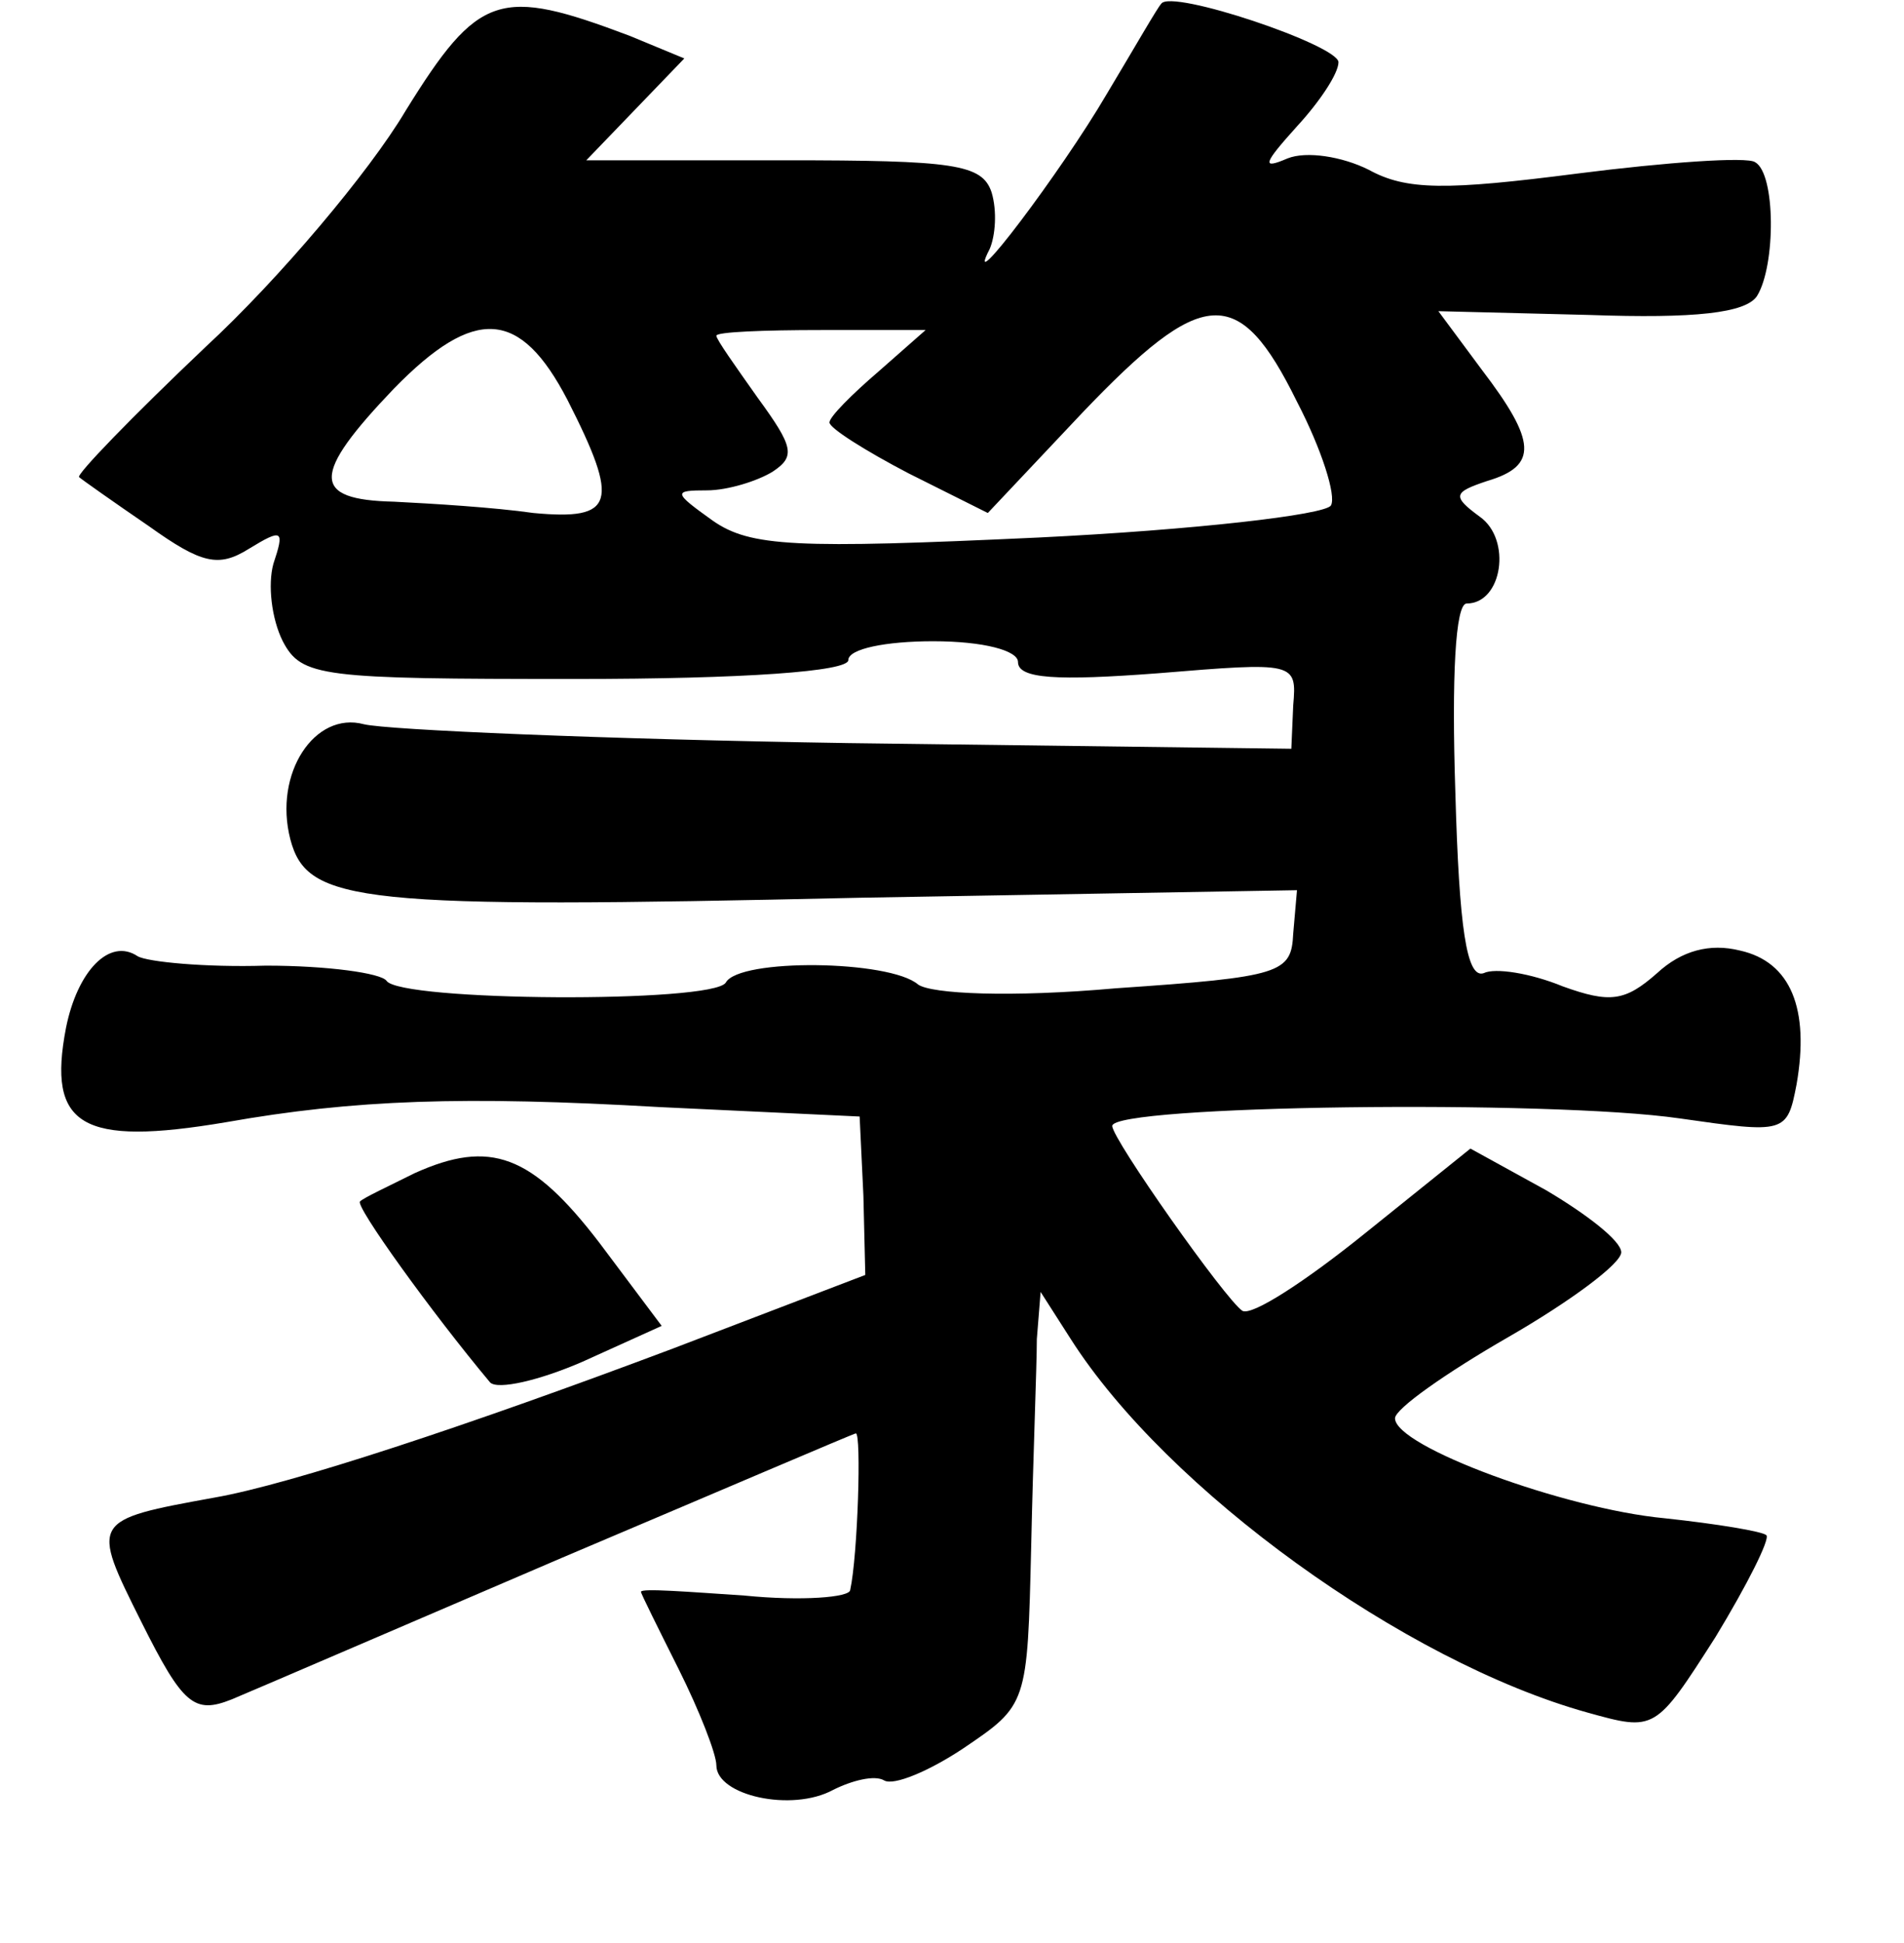 <?xml version="1.0" standalone="no"?>
<!DOCTYPE svg PUBLIC "-//W3C//DTD SVG 20010904//EN"
 "http://www.w3.org/TR/2001/REC-SVG-20010904/DTD/svg10.dtd">
<svg version="1.0" xmlns="http://www.w3.org/2000/svg"
 width="101pt" height="103pt" viewBox="0 0 101 103"
 preserveAspectRatio="xMidYMid meet">
<g transform="translate(0,103) scale(0.1,-0.1)"
fill="#000000" stroke="none">
<path d="M215 971 c-19 -32 -67 -89 -106 -125 -39 -37 -69 -68 -67 -69 1 -1
18 -13 37 -26 28 -20 37 -22 53 -12 18 11 19 10 13 -8 -3 -11 -1 -29 5 -41 10
-19 20 -20 155 -20 90 0 145 4 145 10 0 6 20 10 45 10 27 0 45 -5 45 -11 0 -9
21 -10 74 -6 73 6 74 6 72 -17 l-1 -23 -235 3 c-129 2 -245 7 -257 10 -26 7
-48 -26 -39 -61 9 -34 36 -37 302 -31 l232 4 -2 -23 c-1 -21 -6 -23 -94 -29
-56 -5 -98 -3 -105 2 -15 13 -95 14 -102 1 -7 -11 -173 -10 -180 1 -3 4 -31 8
-64 8 -32 -1 -63 2 -68 5 -15 10 -32 -8 -38 -38 -10 -52 8 -63 85 -50 68 12
126 14 230 8 l106 -5 2 -42 1 -42 -102 -39 c-109 -41 -203 -72 -243 -79 -66
-12 -66 -12 -39 -66 22 -44 28 -49 48 -41 12 5 91 39 175 75 85 36 155 66 156
66 3 0 1 -65 -3 -83 0 -4 -26 -6 -56 -3 -30 2 -55 4 -55 2 0 -1 9 -19 20 -41
11 -22 20 -45 20 -51 0 -16 40 -25 62 -13 10 5 22 8 27 5 5 -3 24 5 42 17 34
23 34 23 36 107 1 47 3 96 3 110 l2 25 16 -25 c51 -80 177 -171 274 -198 36
-10 36 -10 68 40 17 28 29 52 27 54 -2 2 -26 6 -54 9 -53 5 -143 38 -143 53 0
5 27 24 60 43 33 19 60 39 60 45 0 6 -18 20 -40 33 l-40 22 -56 -45 c-31 -25
-60 -44 -65 -41 -9 6 -69 91 -69 98 0 11 232 14 301 4 56 -8 57 -8 62 18 7 40
-3 65 -30 71 -16 4 -31 0 -44 -12 -17 -15 -25 -16 -50 -7 -17 7 -36 10 -42 7
-9 -3 -13 24 -15 96 -2 61 0 100 6 100 19 0 24 34 7 46 -15 11 -14 13 4 19 27
8 26 21 -3 59 l-23 31 80 -2 c56 -2 83 1 89 10 10 16 10 65 -1 71 -4 3 -47 0
-94 -6 -70 -9 -91 -9 -111 2 -14 7 -33 10 -43 6 -14 -6 -13 -3 5 17 12 13 22
28 22 34 0 9 -89 39 -94 31 -2 -2 -14 -23 -29 -48 -24 -41 -77 -111 -62 -82 3
7 4 20 1 30 -5 15 -20 17 -110 17 l-105 0 26 27 26 27 -29 12 c-69 26 -80 23
-119 -40z m473 -154 c13 -25 21 -50 18 -55 -3 -5 -73 -13 -155 -17 -129 -6
-153 -5 -173 9 -21 15 -21 16 -3 16 11 0 27 5 35 10 12 8 11 13 -8 39 -12 17
-22 31 -22 33 0 2 25 3 56 3 l55 0 -25 -22 c-14 -12 -26 -24 -26 -27 0 -3 19
-15 42 -27 l42 -21 50 53 c64 67 83 69 114 6z m-387 1 c28 -55 25 -64 -18 -60
-21 3 -54 5 -74 6 -44 1 -44 14 0 60 43 44 67 42 92 -6z"/>
<path d="M220 408 c-14 -7 -27 -13 -29 -15 -3 -2 38 -59 69 -96 4 -4 26 1 49
11 l42 19 -33 44 c-36 47 -58 55 -98 37z"/>
</g>
</svg>
